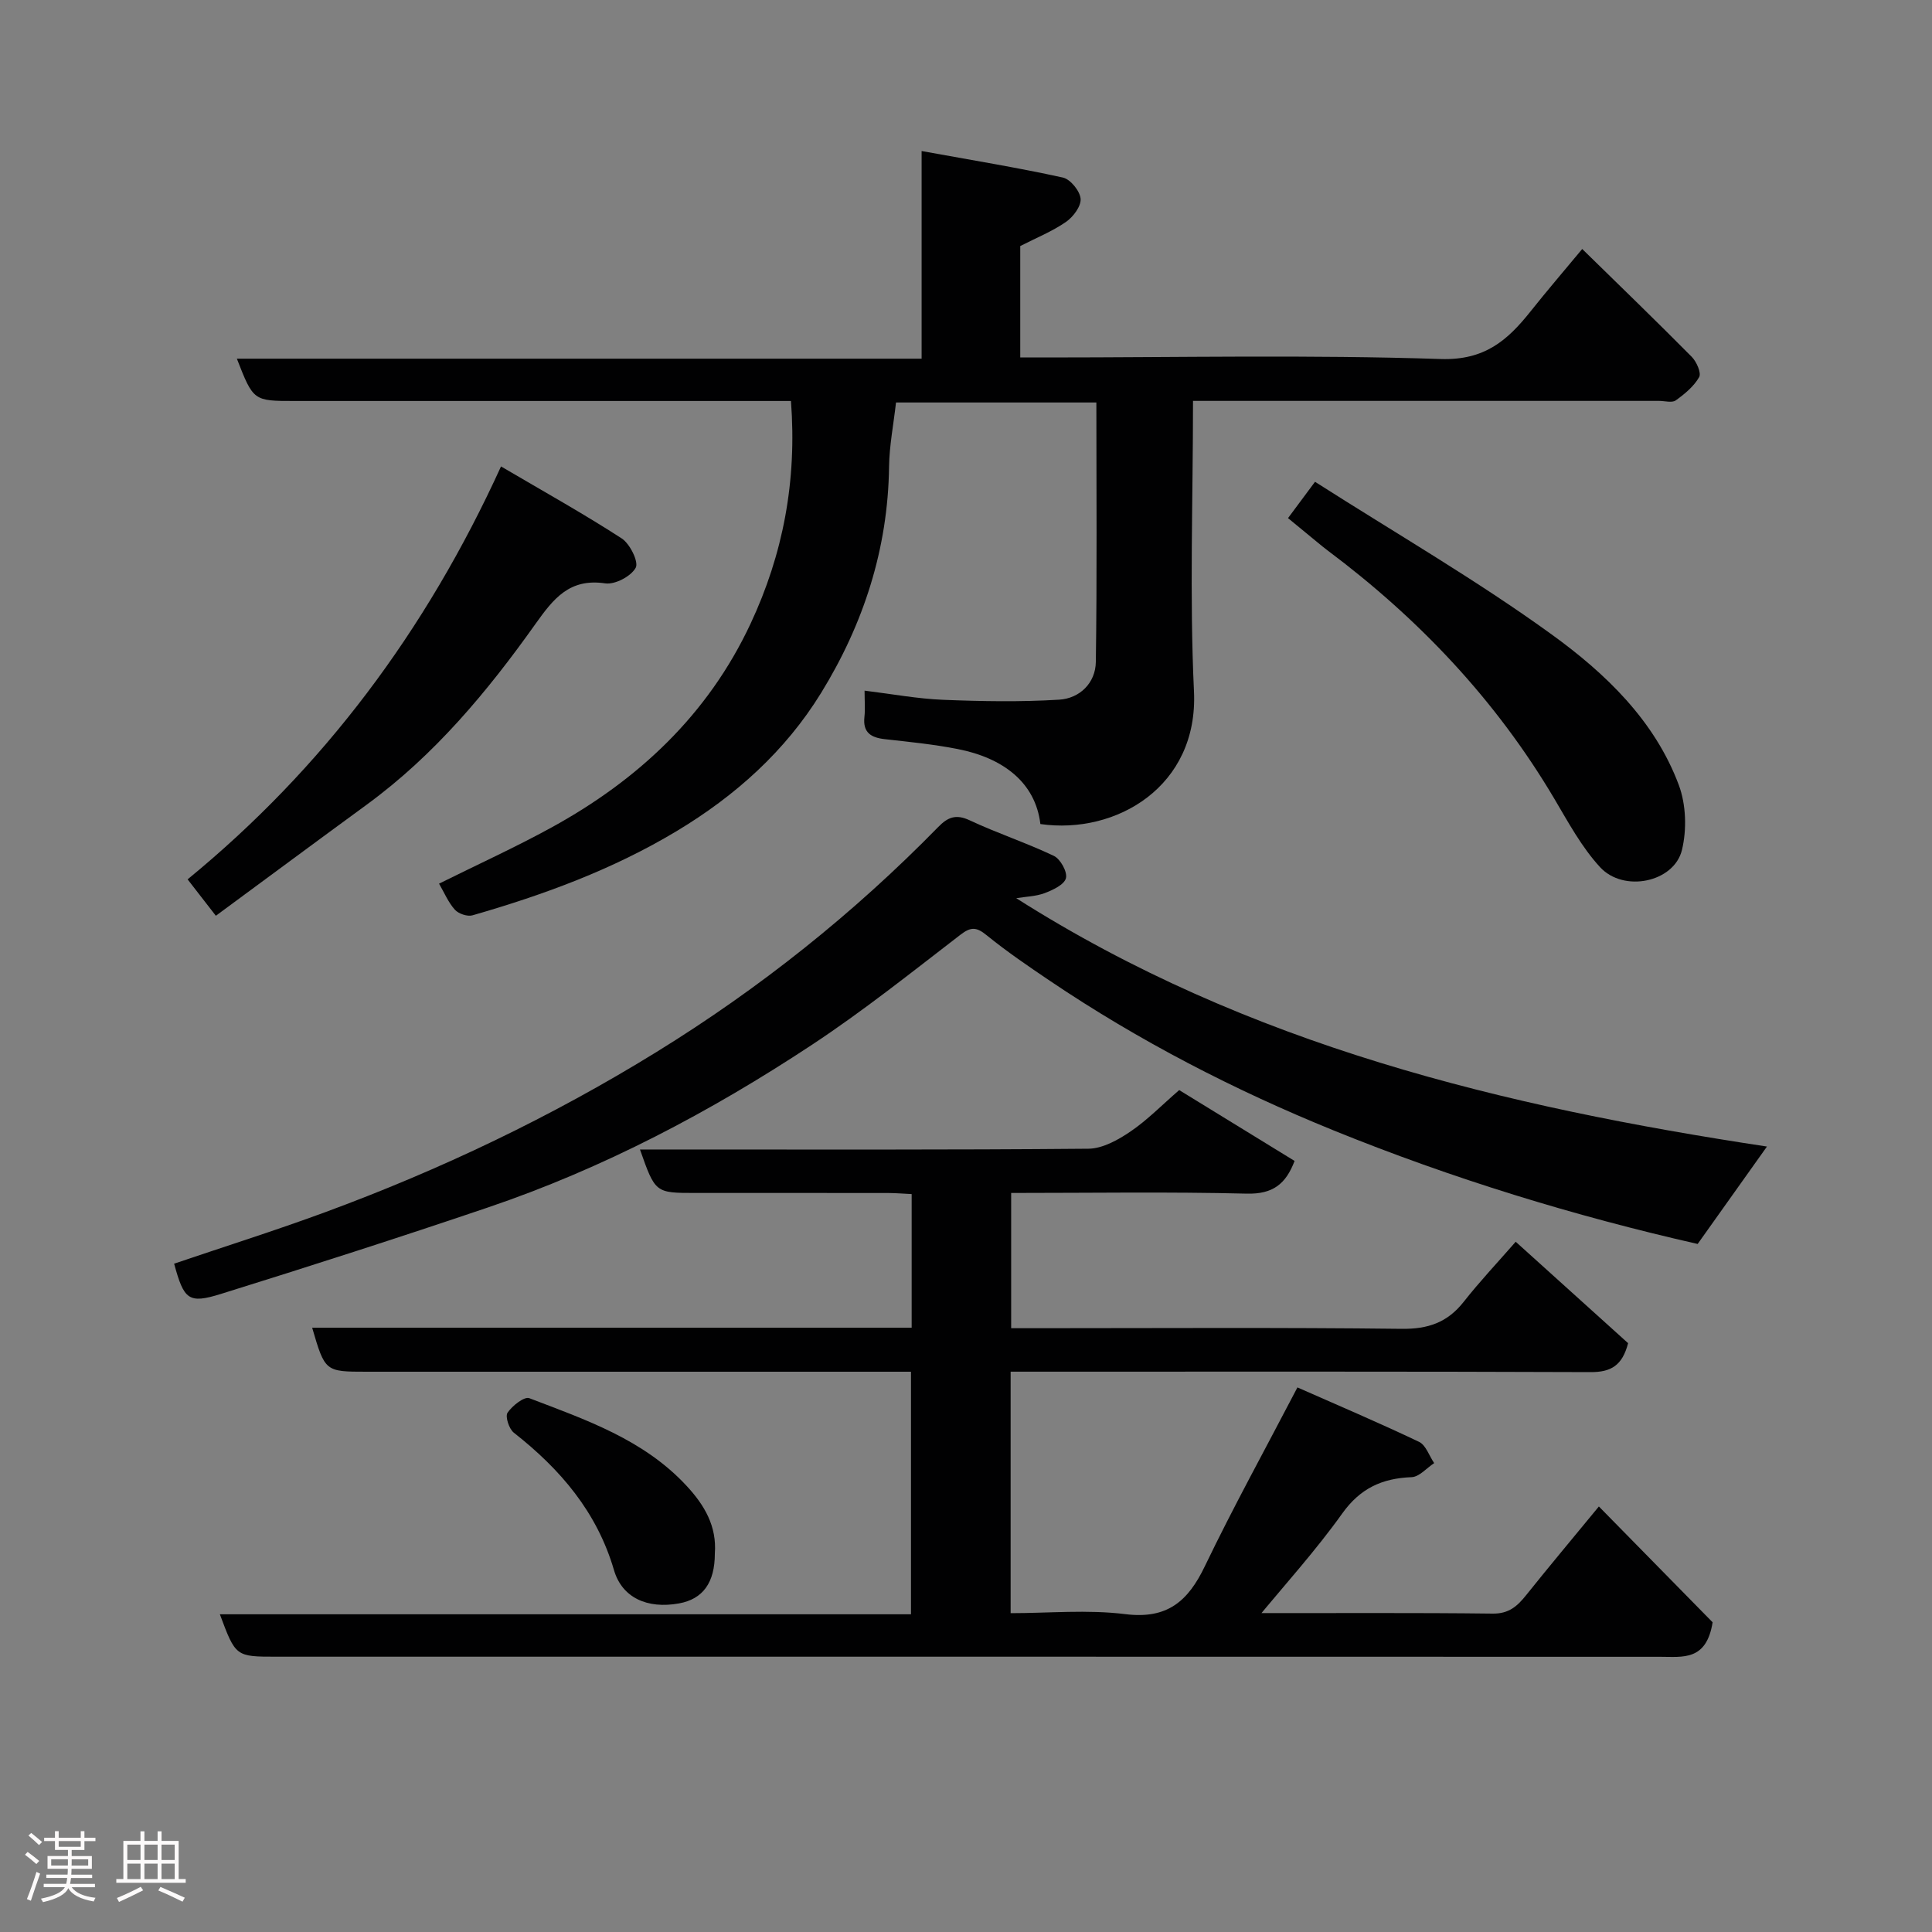 <svg enable-background="new 0 0 400 400" viewBox="0 0 400 400" xmlns="http://www.w3.org/2000/svg"><rect x="0" y="0" width="400" height="400" fill="#808080" stroke="none"/><path d="m5.17 384 .55-.58c.85.61 1.65 1.24 2.4 1.87l-.59.64c-.83-.73-1.62-1.38-2.36-1.93m1.22 9.53-.82-.34c.71-1.76 1.37-3.64 1.98-5.63.24.13.5.25.76.36-.6 1.67-1.24 3.54-1.92 5.61m-.5-13.5.57-.54c.56.44 1.31 1.06 2.26 1.87l-.64.64c-.68-.66-1.41-1.32-2.19-1.97m3.25.46h2.24v-1.36h.77v1.36h4.57v-1.36h.76v1.36h2.28v.69h-2.28v1.84h-2.64v1.26h4.18v2.64h-4.21c0 .45-.02.86-.05 1.21h4.32v.69h-4.38c-.04.34-.1.75-.19 1.22h5.15v.69h-4.82c.87 1.19 2.51 1.92 4.93 2.19-.17.31-.3.57-.37.76-2.77-.49-4.52-1.41-5.26-2.76-.56 1.26-2.3 2.23-5.24 2.9-.12-.24-.26-.48-.43-.72 2.73-.55 4.38-1.34 4.96-2.38h-4.38v-.69h4.65c.1-.38.17-.79.21-1.22h-4.32v-.69h4.4c.03-.34.05-.75.05-1.21h-4.2v-2.64h4.23v-1.26h-2.69v-1.84h-2.24zm1.46 4.46v1.29h3.45c.01-.4.02-.57.01-.53v-.32-.45h-3.46zm1.55-2.59h4.57v-1.19h-4.57zm6.11 2.59h-3.42v.77c-.02.19-.01.37-.02.53h3.44z" fill="#fcfafa"/><path d="m32.63 379.16h.82v1.98h3.54v7.89h1.46v.78h-14.37v-.78h1.46v-7.89h3.54v-1.98h.82v1.98h2.73zm-3.49 11.48.5.73c-1.61.82-3.28 1.63-5 2.41-.13-.27-.28-.55-.44-.82 1.75-.72 3.4-1.49 4.94-2.32m-2.78-5.55h2.73v-3.18h-2.73zm0 3.95h2.73v-3.2h-2.73zm3.54-3.95h2.73v-3.18h-2.73zm0 3.95h2.73v-3.2h-2.73zm7.89 4.68c-1.84-.92-3.51-1.7-5.02-2.32l.45-.73c1.89.8 3.57 1.55 5.04 2.23zm-1.62-11.81h-2.73v3.18h2.73zm-2.73 7.13h2.73v-3.2h-2.73z" fill="#fcfafa"/><g fill="#010102"><path d="m268.62 287.25c8.35 3.69 16.85 7.3 25.18 11.27 1.42.68 2.1 2.9 3.13 4.4-1.56 1.02-3.08 2.85-4.67 2.91-6.11.24-10.63 2.29-14.37 7.53-5.5 7.7-11.91 14.76-17.94 22.09-.81-.63-1.61-1.27-2.42-1.9 1.01.15 2.03.42 3.04.42 16.17.03 32.33-.09 48.49.11 3.34.04 5.09-1.54 6.92-3.83 4.61-5.77 9.36-11.43 15.05-18.35 8.4 8.55 16.44 16.74 23.55 23.98-1.29 8.04-6.17 7.14-10.83 7.14-95.5-.03-190.99-.02-286.49-.02-8.47 0-8.47 0-11.74-8.78h143.09c0-16.8 0-33.19 0-50.22-1.71 0-3.48 0-5.24 0-35.83 0-71.66 0-107.49 0-8.56 0-8.59-.02-11.25-9.11h124.12c0-9.3 0-18.24 0-27.67-1.57-.07-3.17-.21-4.76-.22-13.33-.02-26.66-.01-40-.01-8.32 0-8.32 0-11.49-9h5.36c29.16 0 58.33.1 87.49-.16 2.92-.03 6.12-1.81 8.67-3.54 3.51-2.38 6.53-5.49 10.12-8.6 7.87 4.83 15.77 9.68 23.89 14.67-1.81 4.76-4.47 6.9-9.89 6.77-16.14-.4-32.29-.14-48.79-.14v28h5.35c25.16 0 50.33-.17 75.49.13 5.48.07 9.49-1.32 12.85-5.59 3.32-4.22 7.02-8.14 10.77-12.44 7.86 7.09 15.69 14.16 23.27 21-1.19 4.64-3.57 6.01-7.74 5.99-38.16-.15-76.33-.09-114.49-.09-1.79 0-3.58 0-5.61 0v50c7.9 0 15.92-.77 23.73.2 8.7 1.09 13.01-2.67 16.49-9.94 5.83-12.13 12.35-23.94 19.16-37z"/><path d="m247 83c0 20.53-.73 40.38.2 60.15.93 19.68-16.13 29.71-31.8 27.46-1.03-8.63-7.73-13.69-17.12-15.53-4.96-.98-10.03-1.48-15.06-2.04-2.88-.32-4.61-1.35-4.25-4.61.18-1.62.03-3.28.03-5.44 5.72.7 11 1.69 16.31 1.9 7.98.32 16.01.46 23.98-.03 4.25-.26 7.53-3.45 7.59-7.82.26-17.8.11-35.6.11-53.71-14.06 0-27.78 0-41.48 0-.51 4.54-1.38 8.92-1.44 13.31-.22 16.99-5.3 32.58-14.08 46.84-7.4 12.02-17.72 21.28-29.91 28.6-13.25 7.96-27.53 13.19-42.26 17.43-1.06.3-2.9-.33-3.65-1.17-1.37-1.53-2.2-3.55-3.27-5.39 7.91-3.93 15.73-7.49 23.25-11.61 17.99-9.86 32.42-23.36 41.24-42.2 6.73-14.38 9.63-29.51 8.37-46.12-1.75 0-3.5 0-5.25 0-32.49 0-64.98 0-97.48 0-8.57 0-8.57 0-11.99-8.76h141.77c0-14.22 0-27.95 0-42.99 10.25 1.86 19.8 3.42 29.25 5.49 1.55.34 3.54 2.79 3.67 4.4.12 1.55-1.55 3.77-3.05 4.8-2.88 1.98-6.2 3.32-9.45 4.98v23.07h5.58c27.16 0 54.34-.58 81.47.32 9.11.3 13.84-3.87 18.63-9.89 3.35-4.22 6.87-8.31 10.67-12.89 7.81 7.64 15.32 14.9 22.67 22.32 1 1.01 2.03 3.34 1.54 4.21-1.09 1.92-3 3.5-4.85 4.82-.78.55-2.27.1-3.43.1-30.16 0-60.32 0-90.48 0-1.82 0-3.63 0-6.03 0z"/><path d="m210.4 185.96c48.03 30.53 101.21 43.21 155.43 51.42-4.59 6.45-9.37 13.17-14.35 20.17-25.49-5.79-50.77-13.52-75.37-23.51-20.62-8.38-40.29-18.53-58.75-30.98-4.46-3.01-8.92-6.05-13.1-9.44-2.1-1.71-3.24-1.77-5.44-.07-10.1 7.77-20.09 15.75-30.71 22.76-21.02 13.88-43.24 25.61-67.17 33.71-18.32 6.21-36.75 12.13-55.22 17.88-6.71 2.09-7.64 1.19-9.67-6.27 10.4-3.53 20.91-6.84 31.23-10.64 23.93-8.82 46.83-19.73 68.6-33.16 21.4-13.2 40.83-28.68 58.37-46.61 1.96-2.01 3.64-2.73 6.5-1.39 5.71 2.68 11.75 4.66 17.44 7.37 1.36.65 2.84 3.33 2.5 4.62-.35 1.35-2.71 2.45-4.4 3.09-1.85.69-3.92.72-5.89 1.05z"/><path d="m103.73 96.57c8.9 5.23 17.11 9.8 24.98 14.9 1.71 1.11 3.56 4.86 2.91 6.07-.96 1.78-4.3 3.54-6.32 3.24-7.42-1.1-10.73 3.19-14.48 8.46-9.93 13.97-20.87 27.1-34.86 37.33-10.37 7.58-20.68 15.23-31.27 23.03-2.2-2.84-3.81-4.91-5.85-7.54 28.06-22.99 49.33-51.38 64.89-85.49z"/><path d="m272.26 99.75c16.8 10.72 33.5 20.38 49.03 31.63 11.09 8.03 21.31 17.79 26.3 31.18 1.5 4.04 1.66 9.21.64 13.42-1.63 6.69-12.06 8.88-16.96 3.55-3.81-4.14-6.58-9.29-9.48-14.19-12.08-20.4-28.02-37.23-46.93-51.38-.66-.49-1.29-1.02-1.93-1.54-2.01-1.65-4.01-3.31-6.26-5.15 1.71-2.29 3.24-4.35 5.59-7.52z"/><path d="m148 321.65c0 6.01-2.46 9.42-7.42 10.32-6.59 1.19-11.79-1.19-13.46-6.89-3.52-12.04-11.11-20.9-20.73-28.45-1-.78-1.83-3.35-1.31-4.14.97-1.44 3.47-3.41 4.51-3.01 11.69 4.47 23.67 8.55 32.55 18.14 3.71 3.99 6.29 8.36 5.86 14.03z"/></g></svg>